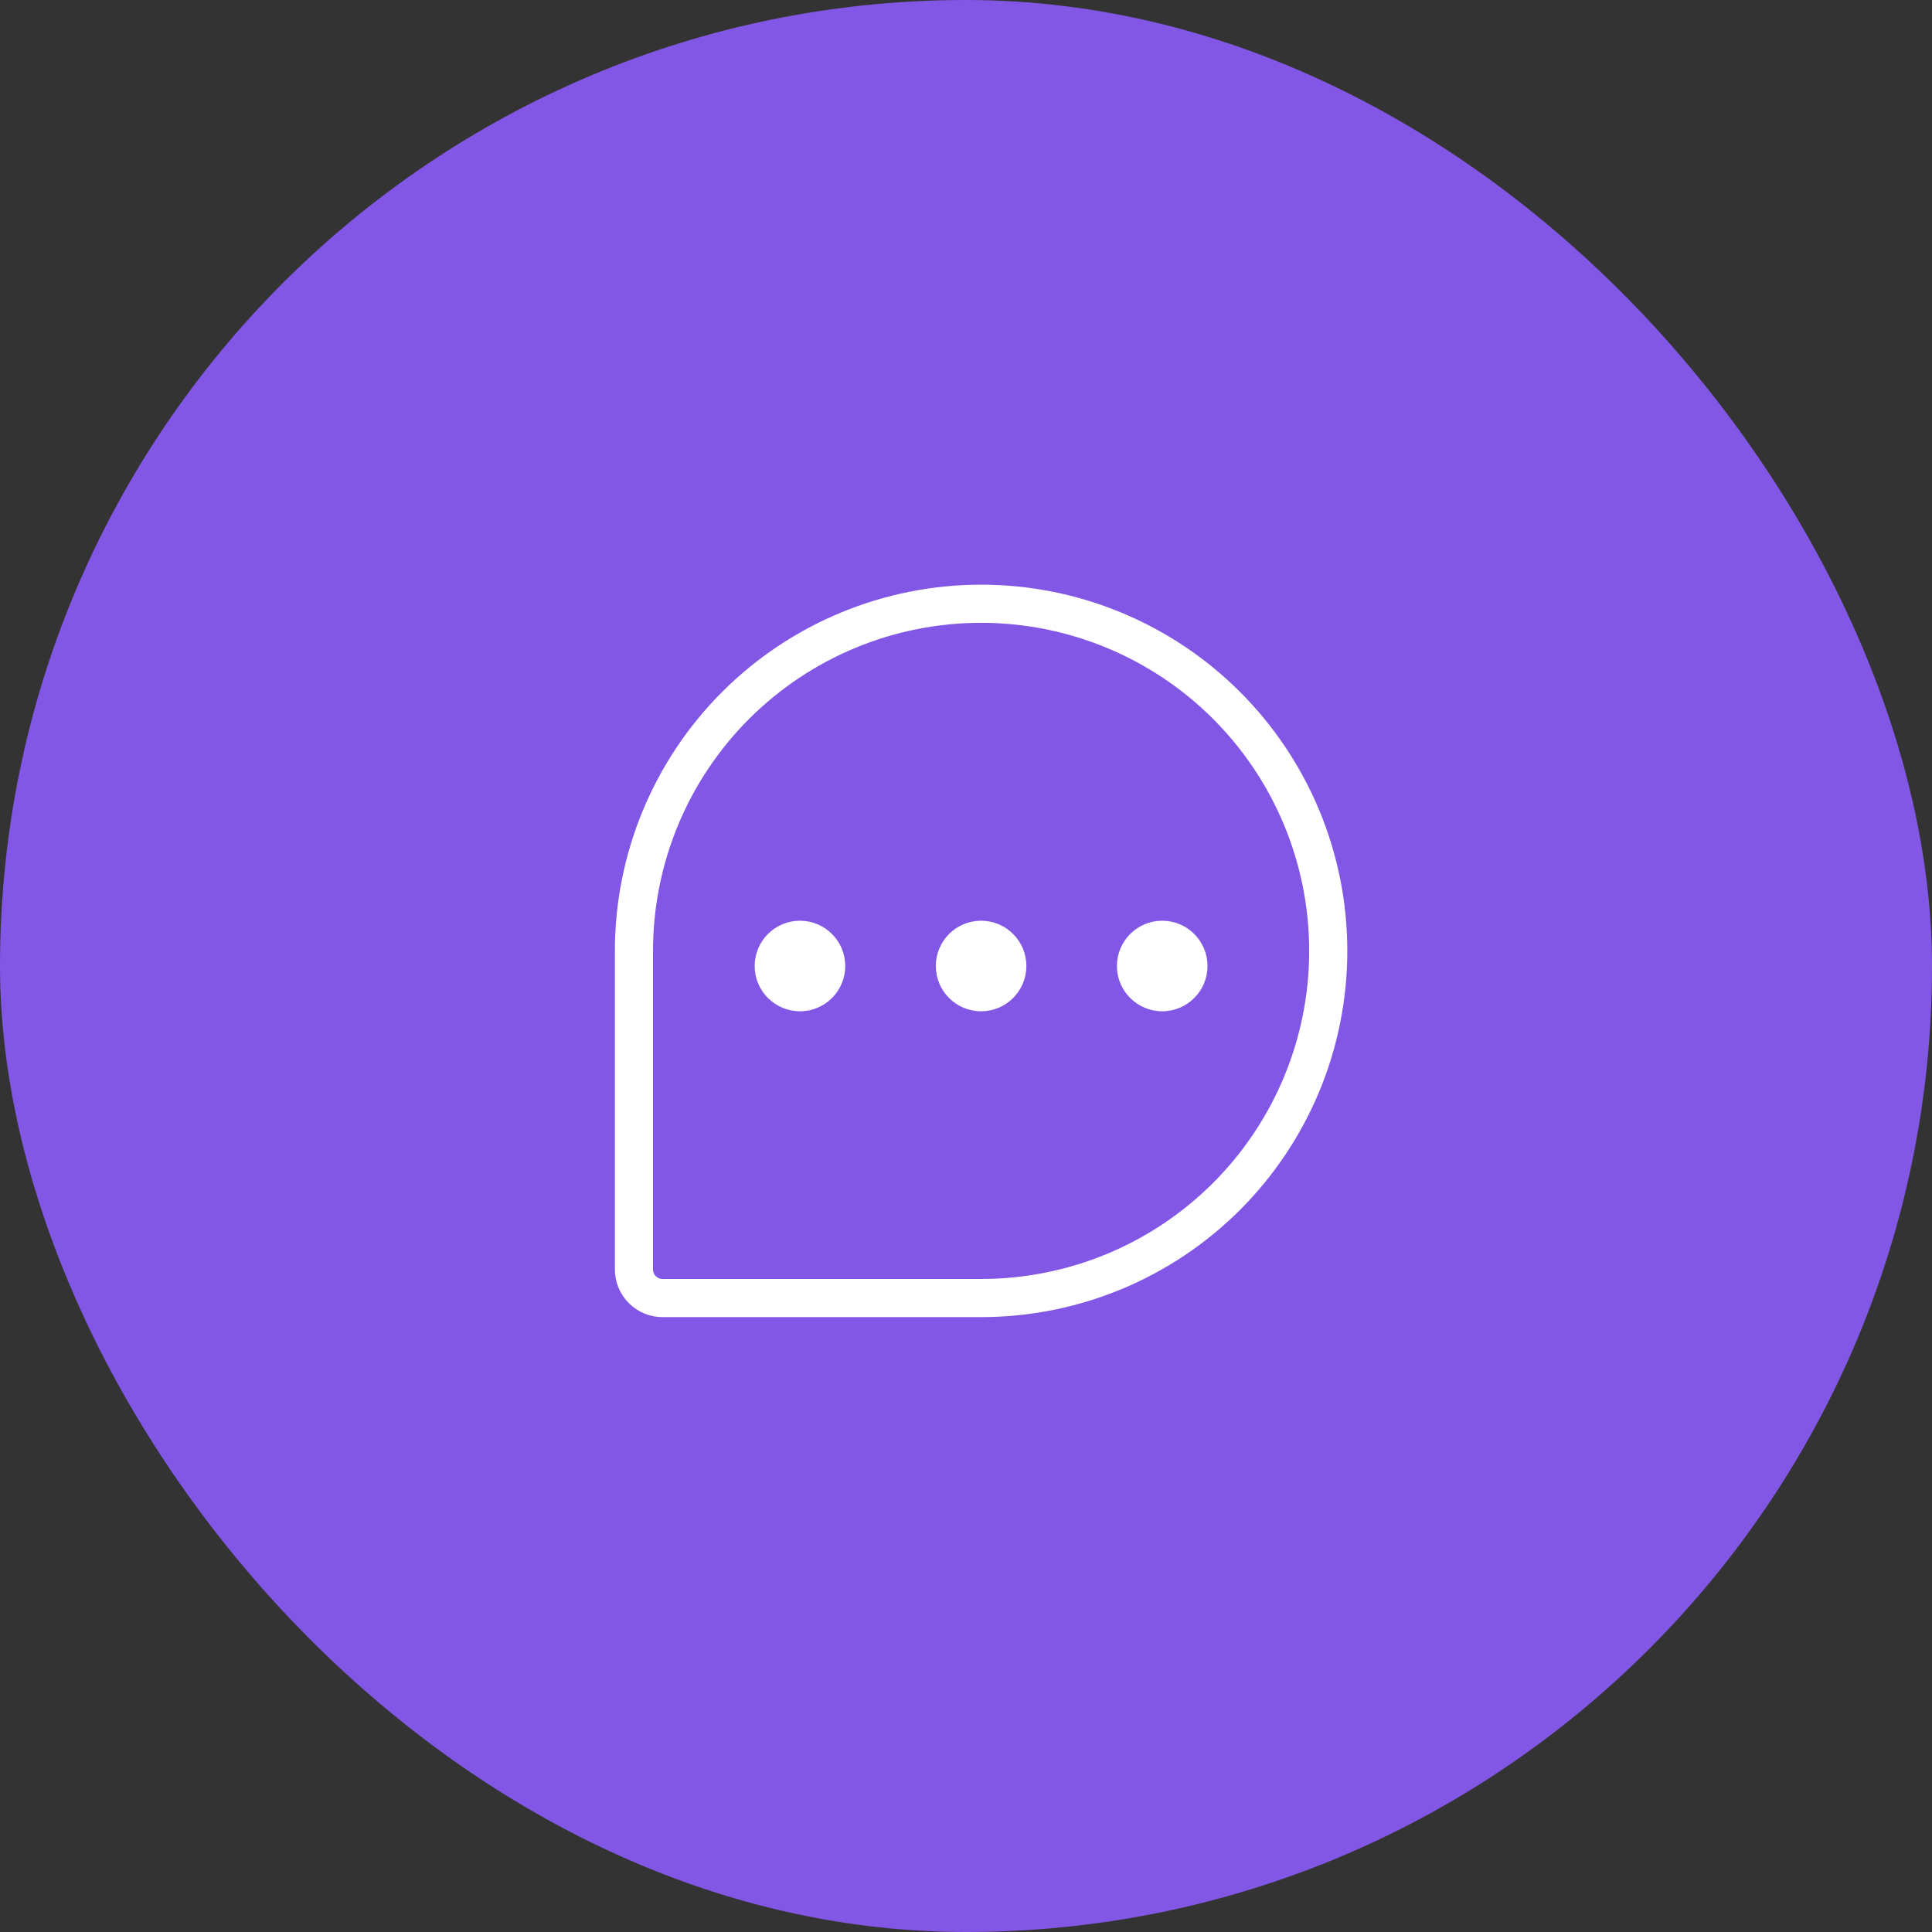 <svg width="76" height="76" viewBox="0 0 76 76" fill="none" xmlns="http://www.w3.org/2000/svg">
<rect x="0" y="0" width="76" height="76" fill="#333333" stroke="none"/>
<rect width="76" height="76" rx="38" fill="#8257E5"/>
<path d="M38.594 51.062H26.08C25.93 51.065 25.78 51.036 25.641 50.98C25.501 50.923 25.374 50.839 25.268 50.732C25.161 50.626 25.077 50.499 25.02 50.359C24.964 50.22 24.936 50.07 24.938 49.919V37.406C24.938 33.784 26.376 30.311 28.937 27.75C31.498 25.189 34.972 23.75 38.594 23.75C40.387 23.75 42.163 24.103 43.82 24.79C45.477 25.476 46.982 26.482 48.25 27.75C49.518 29.018 50.524 30.523 51.211 32.18C51.897 33.837 52.25 35.613 52.25 37.406C52.25 39.2 51.897 40.975 51.211 42.632C50.524 44.289 49.518 45.795 48.25 47.063C46.982 48.331 45.477 49.337 43.82 50.023C42.163 50.709 40.387 51.062 38.594 51.062Z" stroke="white" stroke-width="1.5" stroke-linecap="round" stroke-linejoin="round"/>
<path d="M40.328 38C40.328 38.958 39.552 39.734 38.594 39.734C37.636 39.734 36.859 38.958 36.859 38C36.859 37.042 37.636 36.266 38.594 36.266C39.552 36.266 40.328 37.042 40.328 38Z" fill="white" stroke="white" stroke-width="0.094"/>
<path d="M33.203 38C33.203 38.958 32.427 39.734 31.469 39.734C30.511 39.734 29.734 38.958 29.734 38C29.734 37.042 30.511 36.266 31.469 36.266C32.427 36.266 33.203 37.042 33.203 38Z" fill="white" stroke="white" stroke-width="0.094"/>
<path d="M47.453 38C47.453 38.958 46.677 39.734 45.719 39.734C44.761 39.734 43.984 38.958 43.984 38C43.984 37.042 44.761 36.266 45.719 36.266C46.677 36.266 47.453 37.042 47.453 38Z" fill="white" stroke="white" stroke-width="0.094"/>
</svg>
